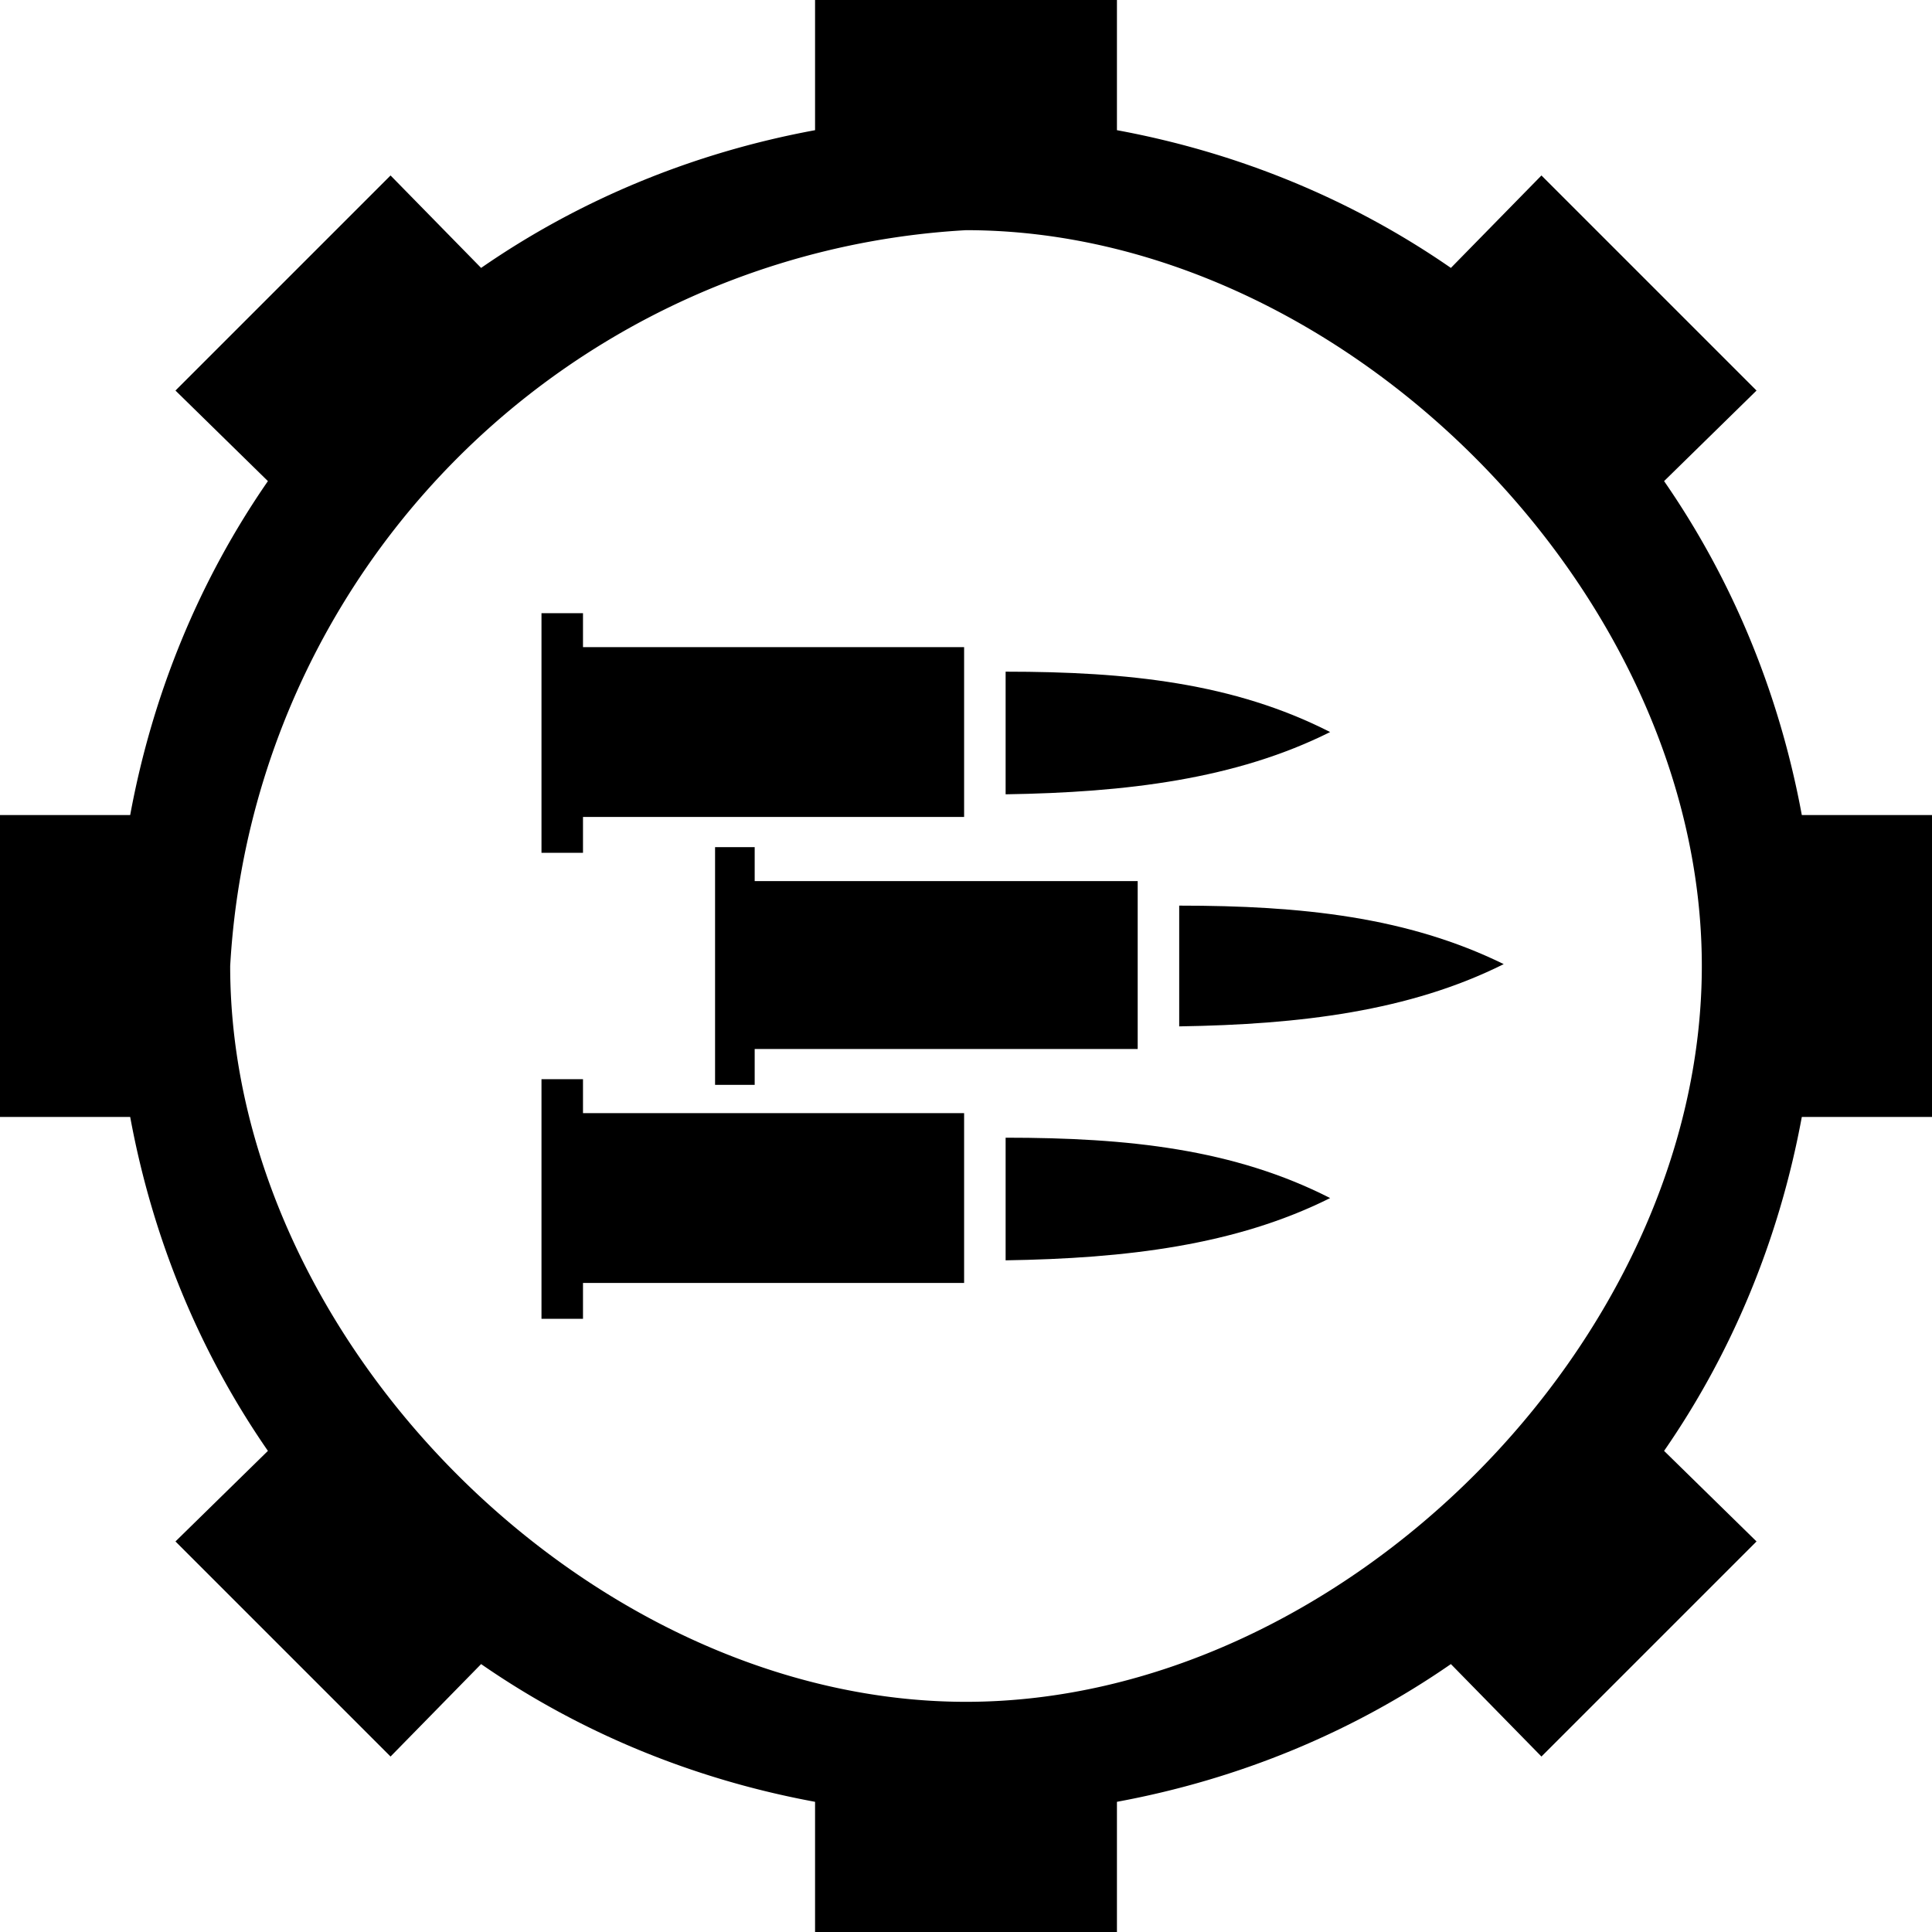 <!-- https://game-icons.net/1x1/lorc/bullets.html -->
<svg xmlns="http://www.w3.org/2000/svg" fill-rule="evenodd" stroke-linejoin="round" stroke-miterlimit="1" clip-rule="evenodd" viewBox="0 0 1024 1024">
  <path d="M287 572v127h22v-19h202v-90H309v-18h-22Zm246 31v65c64-1 122-8 172-33-51-26-107-32-172-32ZM287 325v127h22v-19h202v-90H309v-18h-22Zm246 31v65c64-1 122-8 172-33-51-26-107-32-172-32Zm-154 93v126h21v-19h203v-89H400v-18h-21Zm246 31v64c64-1 122-8 172-33-51-25-107-31-172-31Z"/>
  <path d="M69 592H0V432h69c12-65 37-125 73-177l-49-48L207 93l48 49c52-36 112-61 177-73V0h160v69c65 12 125 37 177 73l48-49 114 114-49 48c36 52 61 112 73 177h69v160h-69c-12 65-37 125-73 177l49 48-114 114-48-49c-52 36-112 61-177 73v69H432v-69c-65-12-125-37-177-73l-48 49L93 817l49-48c-36-52-61-112-73-177Zm443-470a414 414 0 0 0-390 390c0 199 191 390 390 390s390-191 390-390-191-390-390-390Z"/>
</svg>